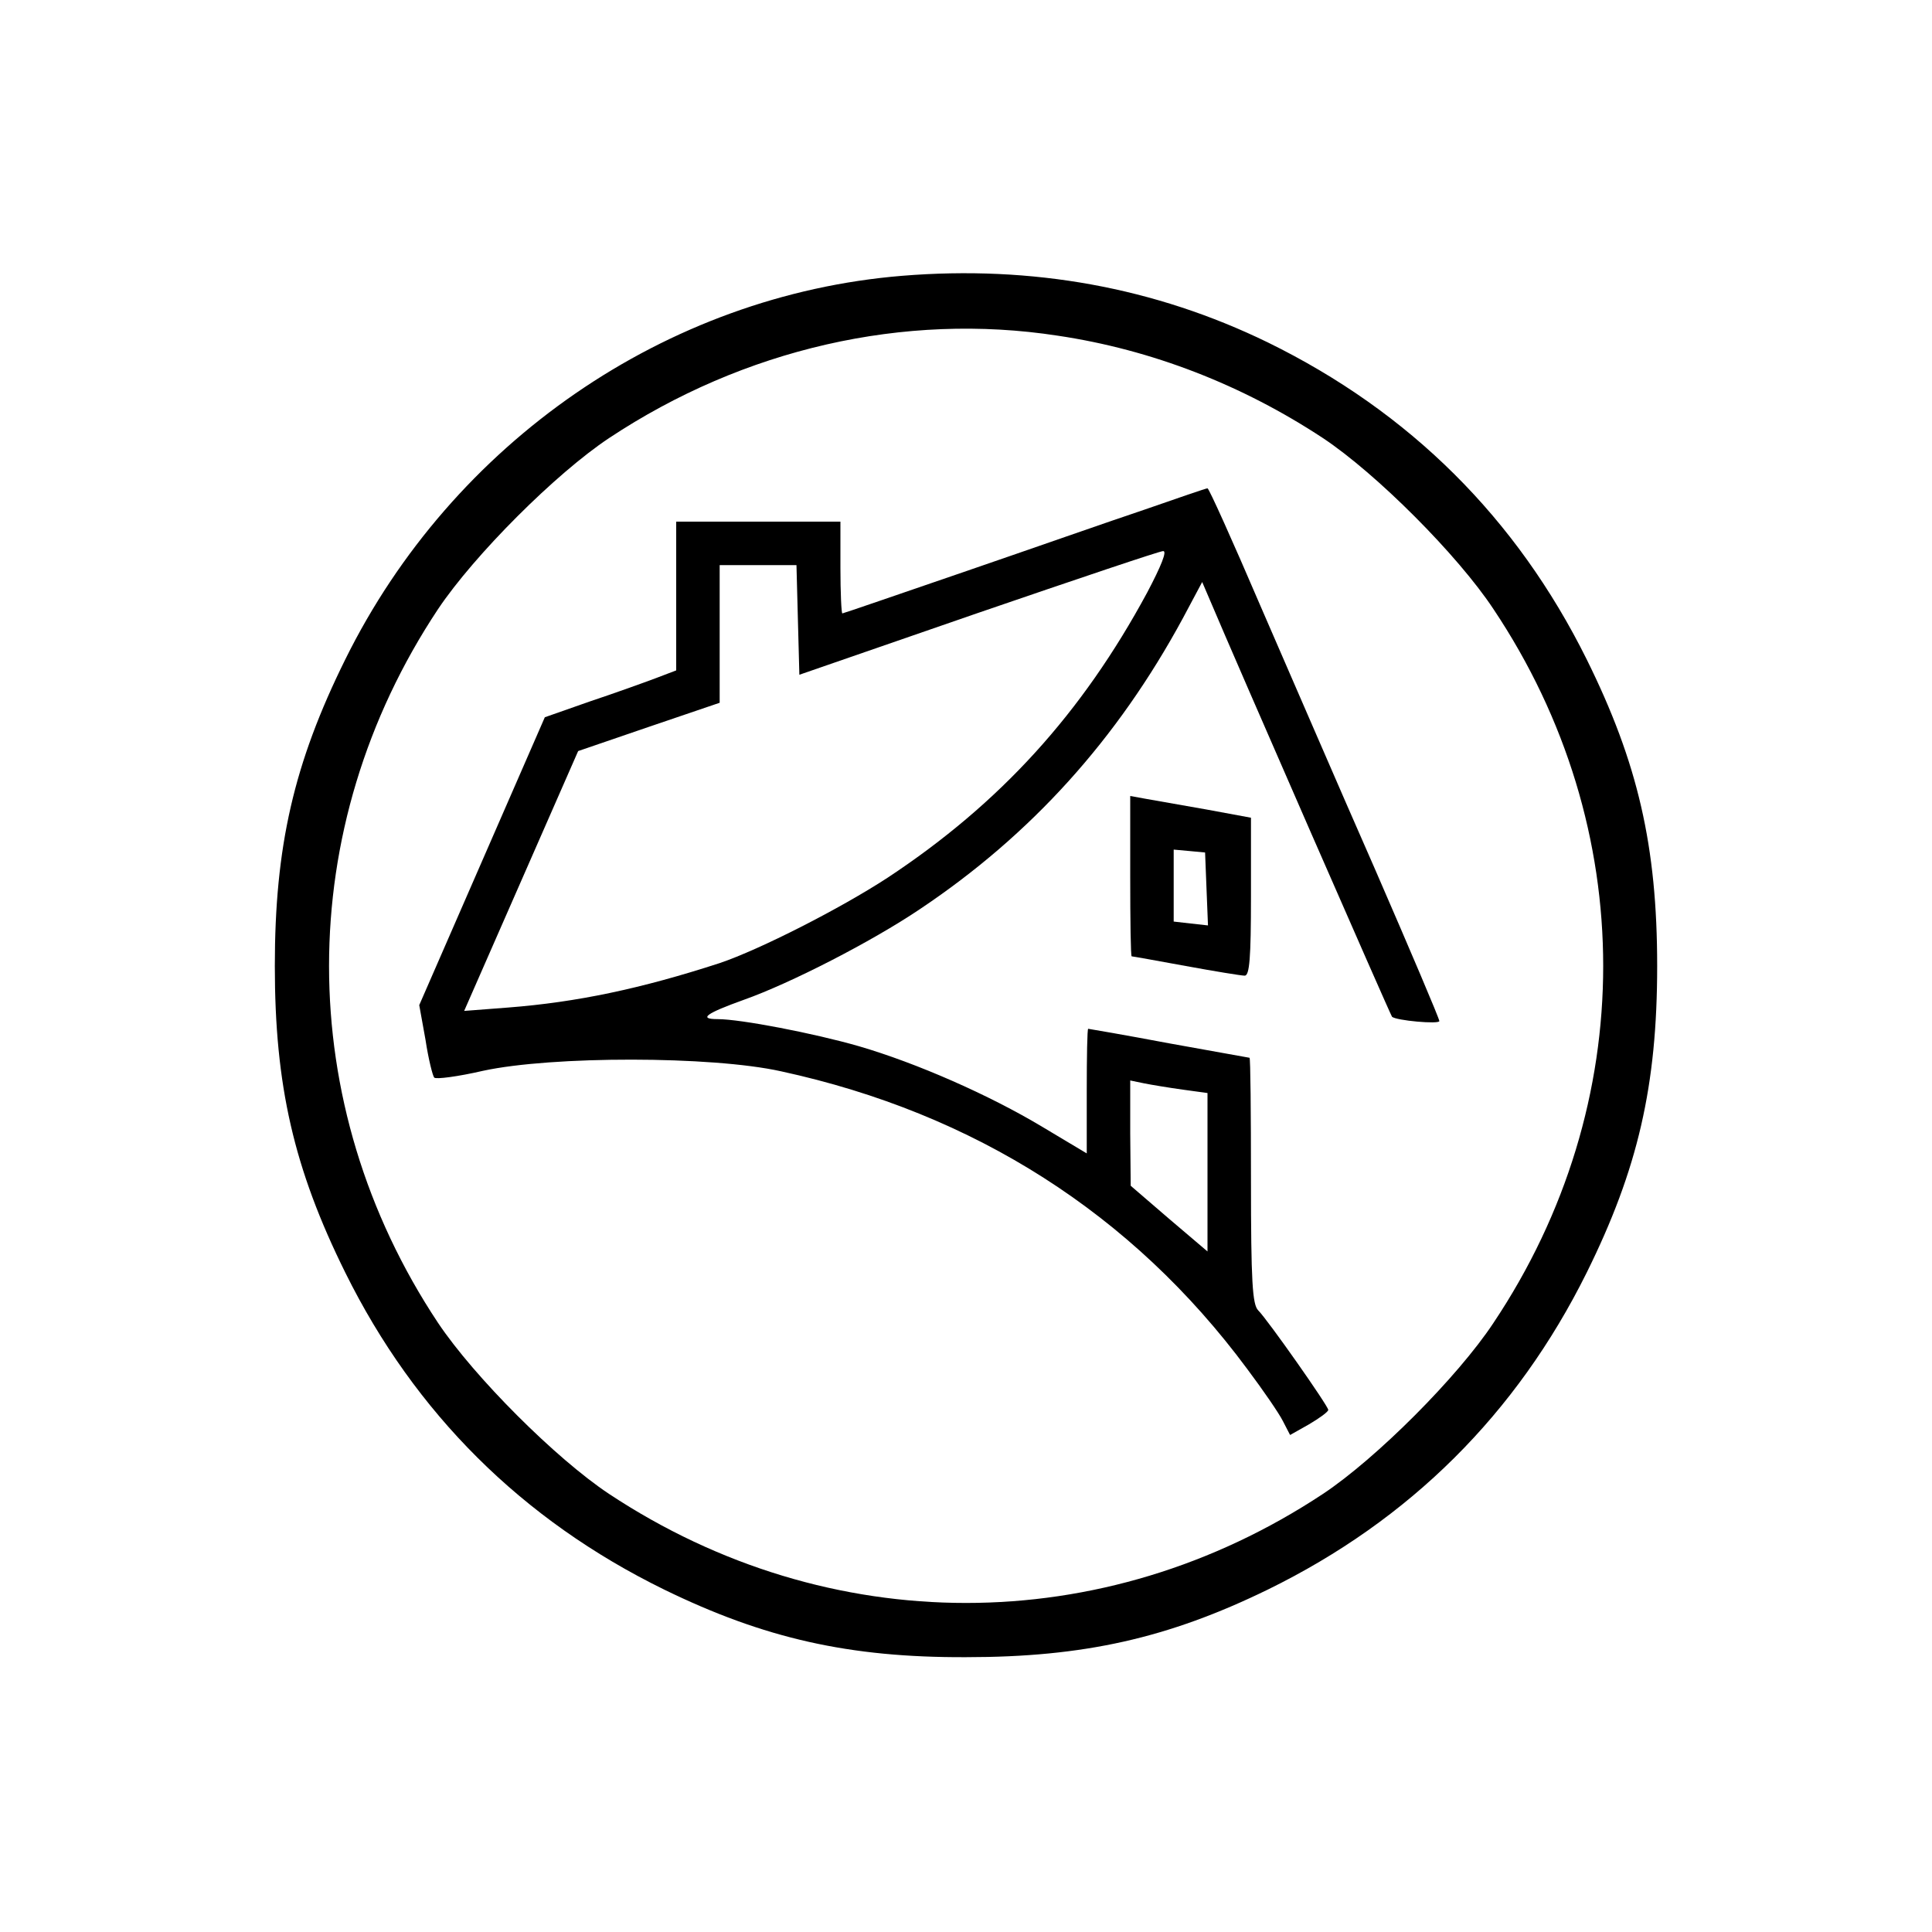 <?xml version="1.0" standalone="no"?>
<!DOCTYPE svg PUBLIC "-//W3C//DTD SVG 20010904//EN"
 "http://www.w3.org/TR/2001/REC-SVG-20010904/DTD/svg10.dtd">
<svg version="1.0" xmlns="http://www.w3.org/2000/svg"
 width="400pt" height="400pt" viewBox="0 0 400 400"
 preserveAspectRatio="xMidYMid meet">
<g transform="translate(0,400) scale(0.1,-0.1)"
fill="#000000" stroke="none">
<path d="M1868 3429 c-489 -40 -931 -345 -1153 -794 -107 -216 -146 -388 -146
-635 0 -247 39 -419 146 -635 144 -291 366 -512 660 -656 207 -101 383 -141
625 -140 243 0 418 39 625 140 294 144 515 364 660 656 106 214 146 387 146
635 0 248 -40 421 -146 635 -145 292 -366 512 -660 656 -234 114 -488 160
-757 138z m322 -124 c195 -29 382 -102 549 -212 110 -73 279 -242 353 -354
303 -453 303 -1025 0 -1478 -74 -112 -243 -281 -353 -354 -455 -301 -1023
-301 -1478 0 -110 73 -279 242 -354 354 -301 453 -301 1025 0 1478 75 112 244
281 354 354 279 185 611 261 929 212z"/>
<path d="M2370 2945 c-69 -23 -237 -82 -374 -129 -137 -47 -250 -86 -252 -86
-2 0 -4 43 -4 95 l0 95 -170 0 -170 0 0 -154 0 -154 -42 -16 c-24 -9 -85 -31
-136 -48 l-94 -33 -130 -298 -130 -298 13 -72 c6 -40 15 -75 18 -78 3 -4 49 2
101 14 143 31 473 31 617 -1 401 -87 728 -296 965 -616 33 -44 66 -92 74 -108
l15 -29 39 22 c22 13 40 26 40 30 0 8 -125 186 -145 206 -12 12 -15 59 -15
269 0 140 -1 254 -3 254 -1 0 -77 14 -167 30 -90 17 -166 30 -167 30 -2 0 -3
-58 -3 -129 l0 -129 -92 55 c-110 66 -260 132 -380 167 -94 27 -245 56 -292
56 -41 0 -24 12 54 40 96 34 264 120 365 188 230 154 408 351 544 602 l40 75
15 -35 c57 -135 375 -862 378 -865 8 -8 98 -16 98 -9 0 5 -60 146 -133 314
-74 168 -180 414 -238 547 -57 133 -106 242 -109 242 -3 0 -61 -20 -130 -44z
m5 -172 c-135 -250 -304 -436 -537 -590 -98 -64 -265 -149 -348 -177 -163 -53
-296 -81 -438 -92 l-91 -7 118 269 118 269 146 50 147 50 0 143 0 142 80 0 79
0 3 -114 3 -113 370 128 c204 70 376 128 383 128 9 1 -4 -31 -33 -86z m74
-1029 l51 -7 0 -164 0 -164 -80 68 -79 68 -1 109 0 109 29 -6 c15 -3 51 -9 80
-13z"/>
<path d="M2340 2186 c0 -91 1 -166 3 -166 2 0 52 -9 112 -20 60 -11 115 -20
122 -20 10 0 13 36 13 164 l0 163 -92 17 c-51 9 -108 19 -125 22 l-33 6 0
-166z m158 -27 l3 -75 -36 4 -35 4 0 75 0 74 33 -3 32 -3 3 -76z"/>
</g>
</svg>
